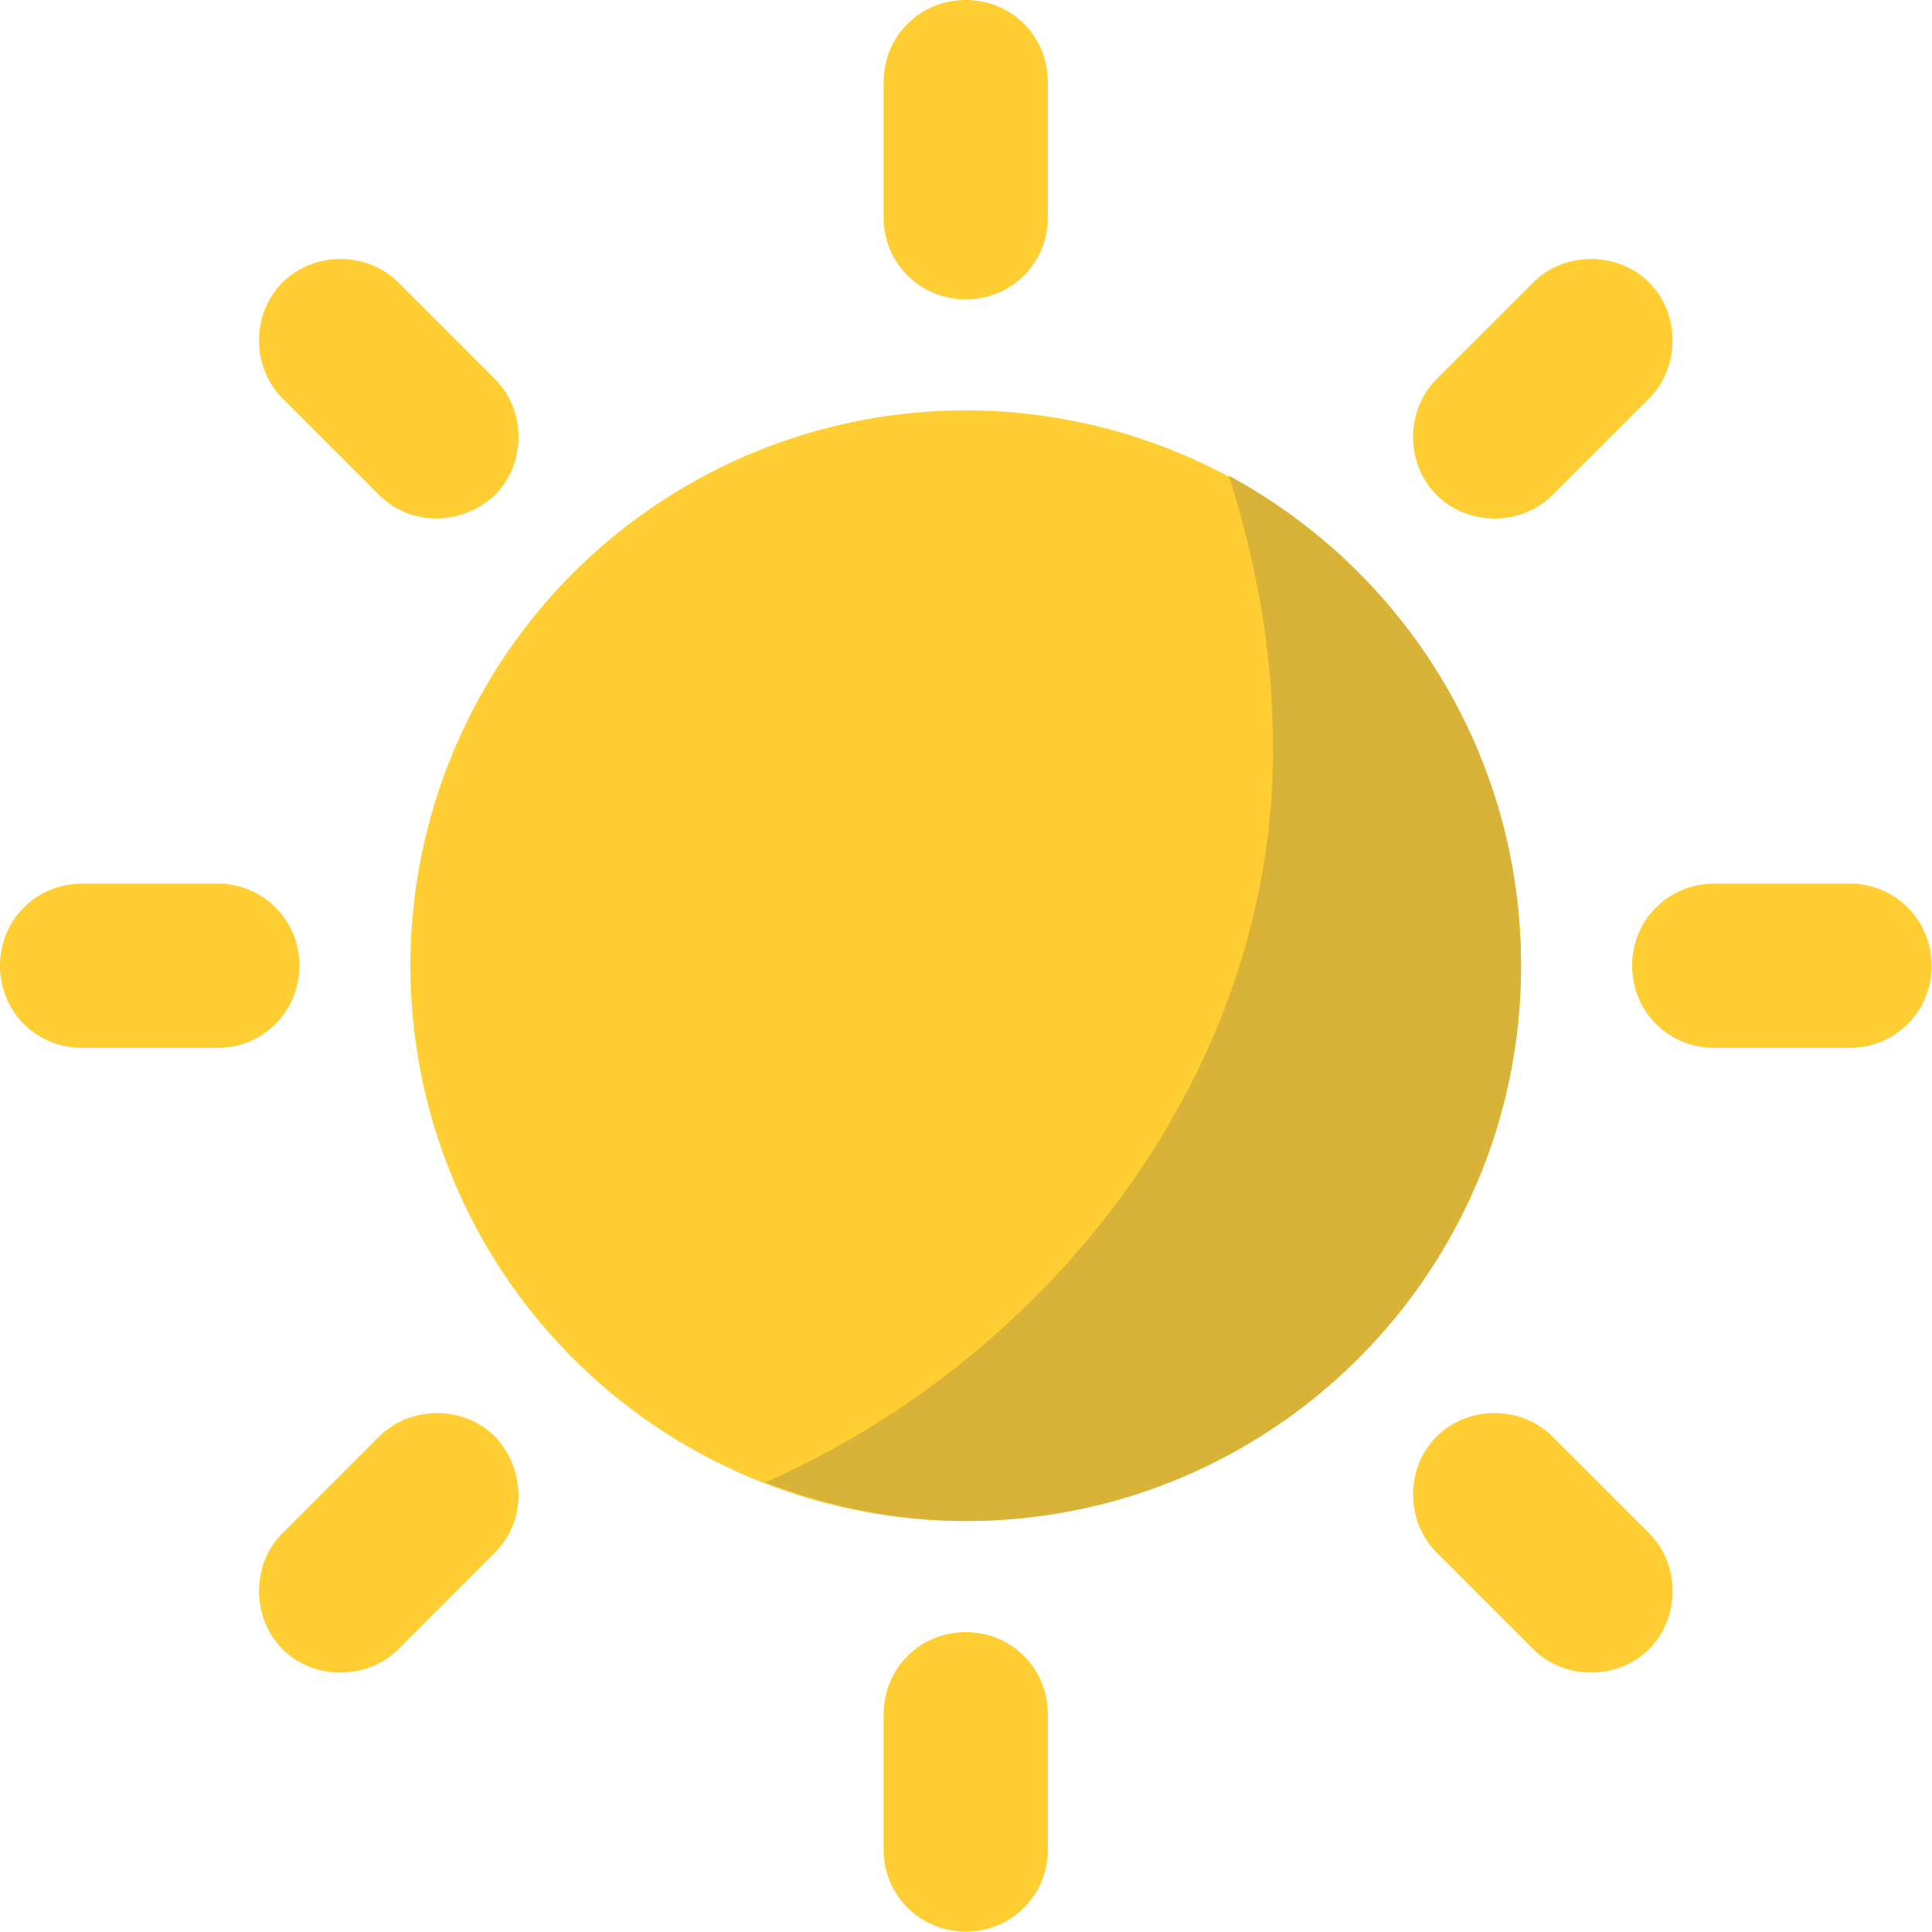 <svg xmlns="http://www.w3.org/2000/svg" width="14" height="14" viewBox="0 0 14 14">
    <g fill="none">
        <circle cx="6.998" cy="6.998" r="4.024" fill="#FFCE32"/>
        <path fill="#D9B238" d="M8.905 3.447c.175.56.298 1.154.315 1.767.105 2.432-1.54 4.584-3.674 5.528.455.175.945.28 1.452.28 2.222 0 4.024-1.802 4.024-4.024 0-1.54-.857-2.869-2.117-3.551z"/>
        <path fill="#FFCE32" d="M6.998 0c-.332 0-.595.262-.595.595v.98c0 .332.263.594.595.594.333 0 .595-.262.595-.594v-.98C7.593.262 7.331 0 6.998 0zM6.998 11.827c-.332 0-.595.263-.595.595v.98c0 .332.263.595.595.595.333 0 .595-.263.595-.595v-.98c0-.332-.262-.595-.595-.595zM13.997 6.998c0-.332-.263-.595-.595-.595h-.98c-.332 0-.595.263-.595.595 0 .333.263.595.595.595h.98c.332 0 .595-.262.595-.595zM2.17 6.998c0-.332-.263-.595-.595-.595h-.98c-.333 0-.595.263-.595.595 0 .333.262.595.595.595h.98c.332 0 .594-.262.594-.595zM11.95 2.047c-.228-.227-.613-.227-.84 0l-.7.7c-.227.227-.227.612 0 .84.227.227.612.227.84 0l.7-.7c.227-.228.227-.613 0-.84zM3.587 10.41c-.228-.227-.613-.227-.84 0l-.7.7c-.227.227-.227.612 0 .84.227.227.612.227.84 0l.7-.7c.227-.228.227-.595 0-.84zM11.95 11.95c.227-.228.227-.613 0-.84l-.7-.7c-.228-.227-.613-.227-.84 0-.227.227-.227.612 0 .84l.7.7c.227.227.612.227.84 0zM3.587 3.587c.227-.228.227-.613 0-.84l-.7-.7c-.228-.227-.613-.227-.84 0-.227.227-.227.612 0 .84l.7.7c.227.227.595.227.84 0z"/>
    </g>
</svg>
